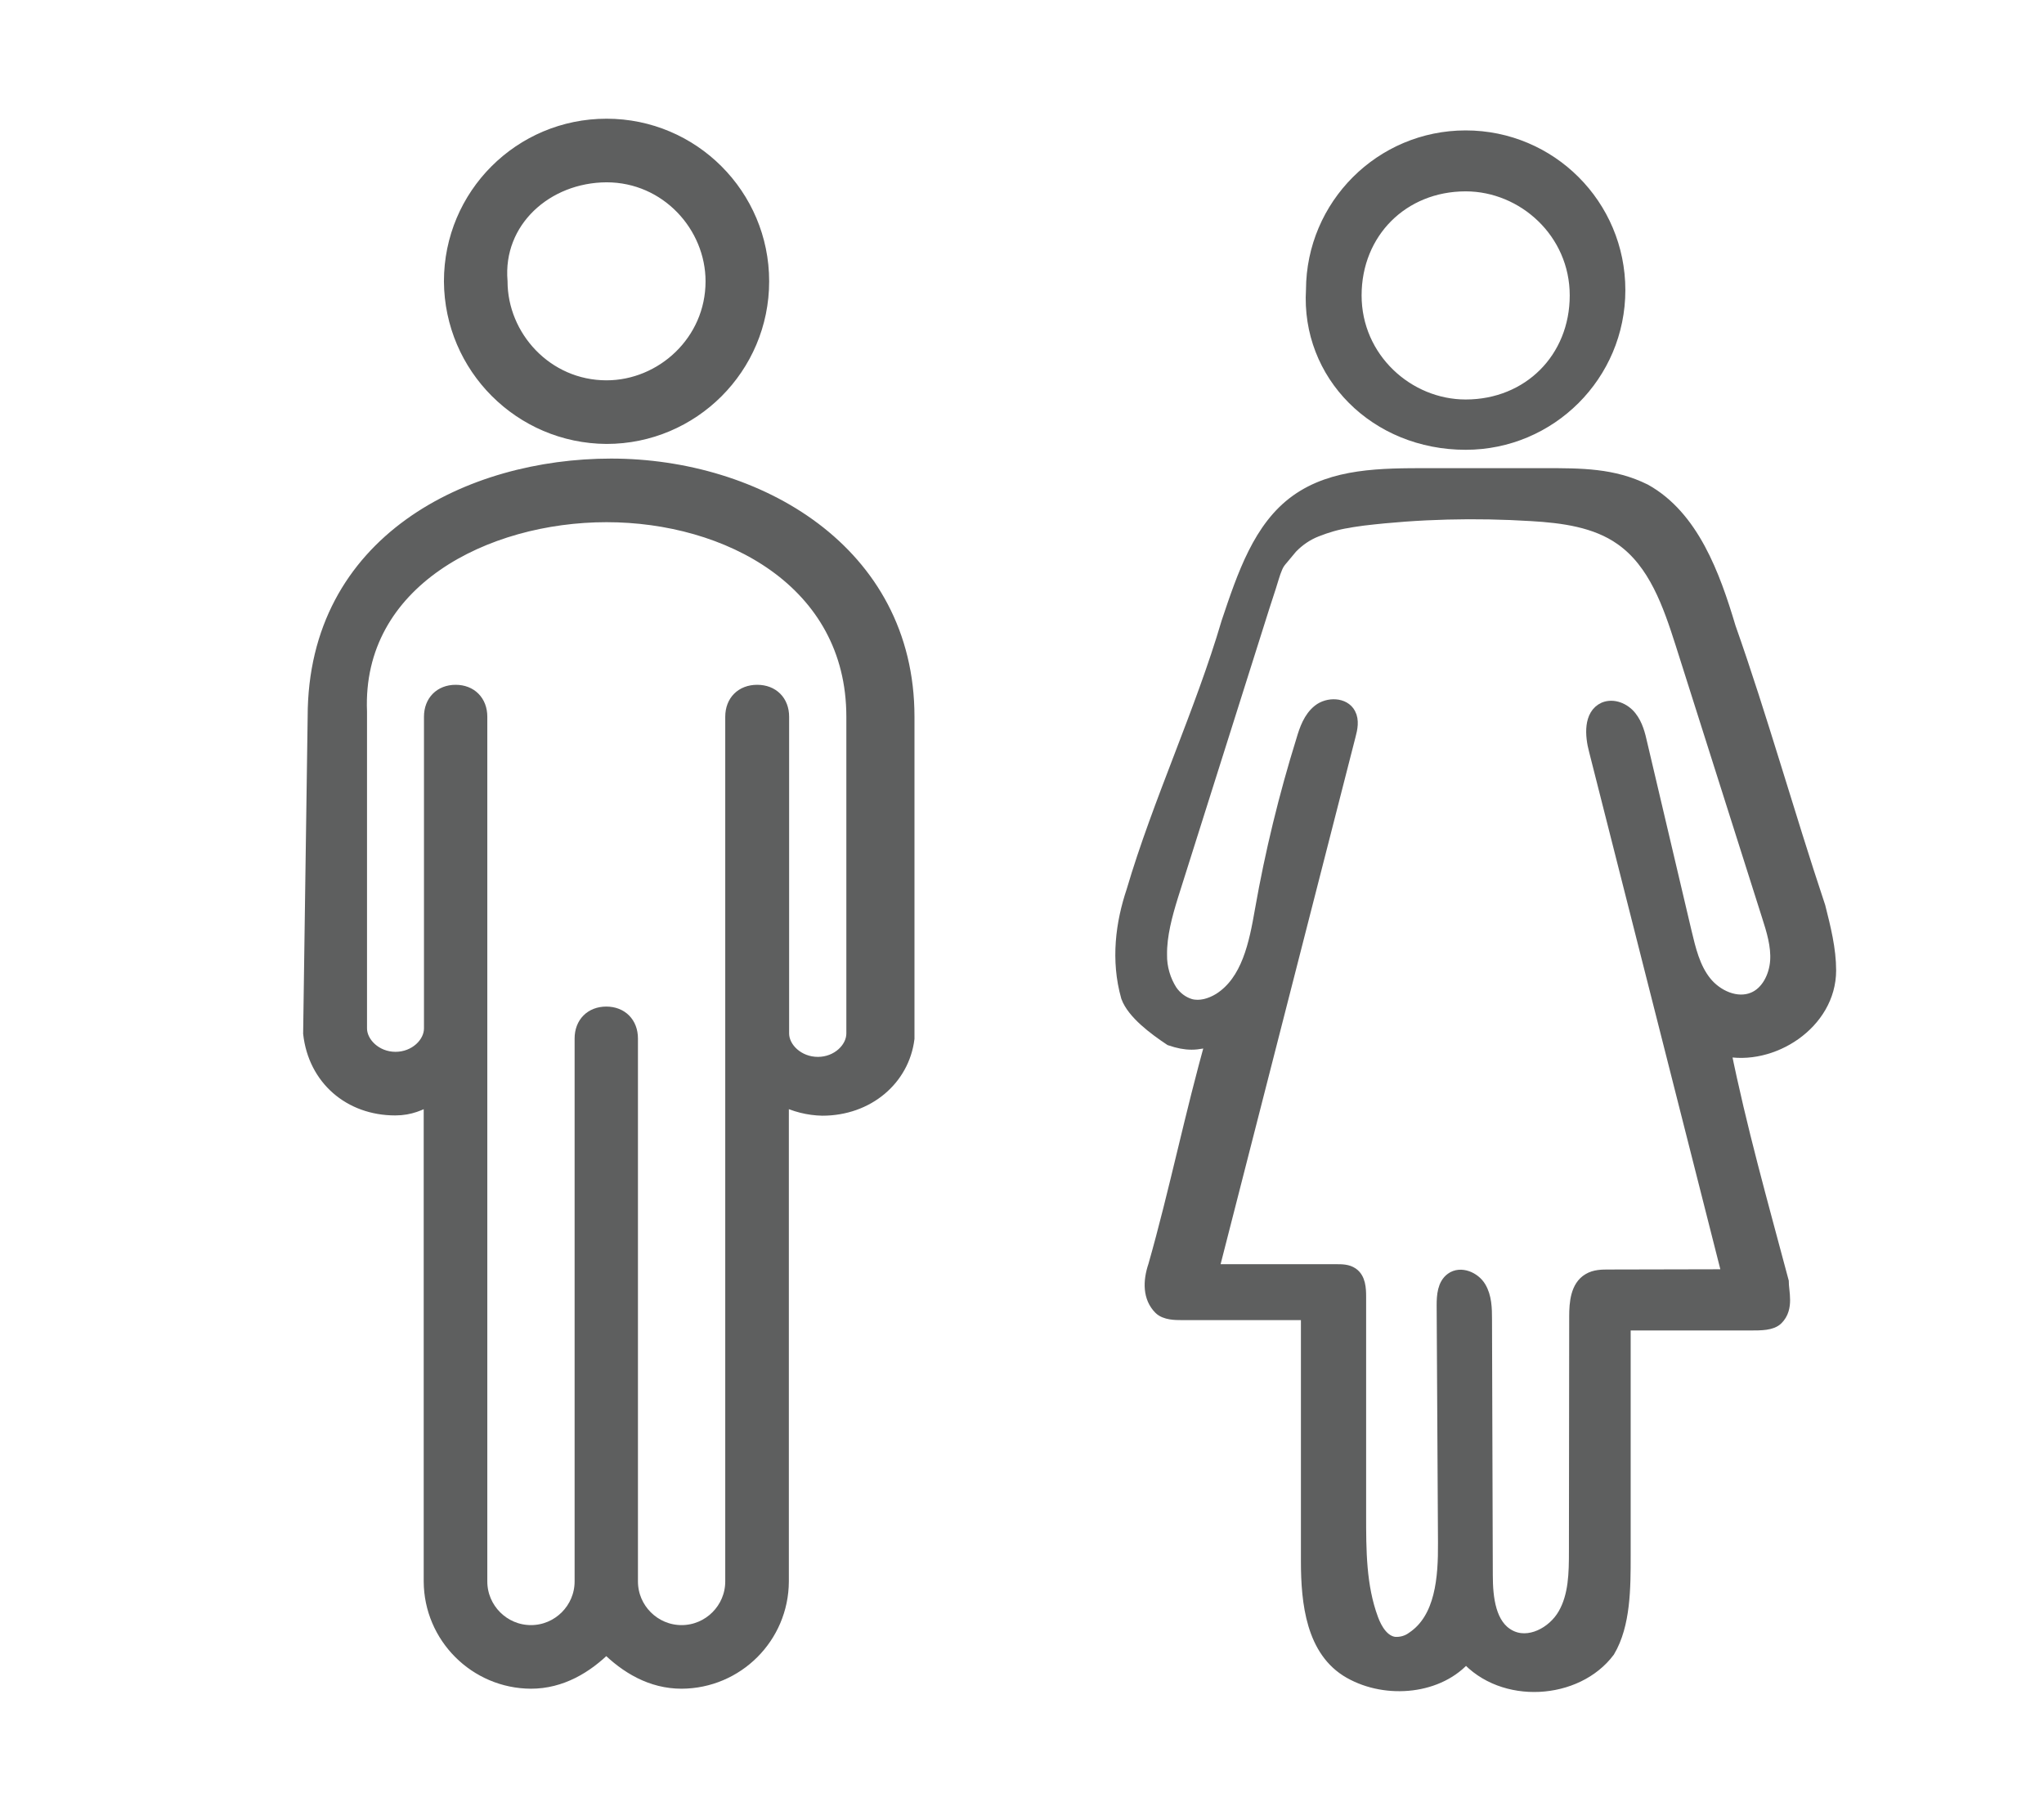 <?xml version="1.0" encoding="utf-8"?>
<!-- Generator: Adobe Illustrator 20.0.0, SVG Export Plug-In . SVG Version: 6.00 Build 0)  -->
<svg version="1.1" id="Layer_1" xmlns="http://www.w3.org/2000/svg" xmlns:xlink="http://www.w3.org/1999/xlink" x="0px" y="0px"
	 viewBox="0 0 768 683.9" style="enable-background:new 0 0 768 683.9;" xml:space="preserve">
<style type="text/css">
	.st0{fill:#5E5F5F;stroke:#5E5F5F;stroke-width:5;stroke-miterlimit:10;}
</style>
<title>Restrooms</title>
<g id="male_restroom-rm-20-26">
	<path class="st0" d="M227.9,164.3c32.3,0,58.6-26.2,58.6-58.6c0-32.3-26.2-58.6-58.6-58.6s-58.6,26.2-58.6,58.6
		C169.5,138,195.6,164.1,227.9,164.3z M227.9,66c22.7,0,39.7,18.9,39.7,39.7c0,22.7-18.9,39.7-39.7,39.7
		c-22.7,0-39.7-18.9-39.7-39.7C186.3,83.1,205.2,66.1,227.9,66z"/>
	<path class="st0" d="M116.4,388.3L116.4,388.3c1.9,17,15.1,28.3,32.1,28.3c5.7,0,9.4-1.9,13.2-3.8v181.4
		c0.1,20.8,17,37.7,37.8,37.8c11.3,0,20.8-5.7,28.3-13.2c7.6,7.6,17,13.2,28.3,13.2c20.8-0.1,37.7-16.9,37.8-37.8V412.9
		c4.7,2.4,9.9,3.7,15.1,3.8c17,0,30.2-11.3,32.1-26.5V269.3c0-62.3-56.7-94.5-111.5-94.5c-52.9,0-111.5,28.3-111.5,94.5L116.4,388.3
		L116.4,388.3z M227.9,193.7c45.3,0,92.6,24.6,92.6,75.6v119l0,0c0,5.7-5.7,11.3-13.2,11.3S294,394,294,388.3v-119
		c0-5.7-3.8-9.5-9.5-9.5s-9.5,3.8-9.5,9.5v324.9c0,10.4-8.5,18.9-18.9,18.9c-10.4,0-18.9-8.5-18.9-18.9l0,0v-204
		c0-5.7-3.8-9.5-9.4-9.5s-9.4,3.8-9.4,9.5v204l0,0c0,10.4-8.5,18.9-18.9,18.9s-18.9-8.5-18.9-18.9V269.3c0-5.7-3.8-9.5-9.4-9.5
		s-9.4,3.8-9.4,9.5v117.1c0,5.7-5.7,11.3-13.2,11.3s-13.2-5.7-13.2-11.3v-119C133.4,218.3,182.5,193.7,227.9,193.7z"/>
</g>
<g id="feamle-rm-21-21.07">
	<path class="st0" d="M550.7,166.5c31.7,0,57.5-25.7,57.5-57.5s-25.7-57.5-57.5-57.5c-31.7,0-57.4,25.7-57.5,57.4
		C491.3,140.7,517,166.5,550.7,166.5z M550.7,69.4c21.8,0,41.6,17.8,41.6,41.6s-17.8,41.6-41.6,41.6c-21.8,0-41.6-17.8-41.6-41.6
		S526.9,69.4,550.7,69.4z"/>
	<path class="st0" d="M439.8,390.4c5.9,2,9.9,2,15.9,0c-7.9,27.7-13.9,57.5-21.8,85.2c-2,5.9-2,11.9,2,15.9c2,2,5.9,2,7.9,2h47.5
		v93.1c0,15.8,2,33.7,15.9,41.6s33.7,5.9,43.6-5.9c13.9,15.8,41.6,13.9,53.5-2c5.9-9.9,5.9-23.8,5.9-35.7v-87.2h47.5
		c4,0,7.9,0,9.9-2c4-4,2-9.9,2-13.9c-7.9-29.7-15.8-57.5-21.8-87.2c17.8,4,39.6-9.9,39.6-29.7c0-7.9-2-15.9-4-23.8
		c-11.9-35.7-21.8-71.3-33.7-105c-5.9-19.8-13.9-41.6-31.7-51.5c-11.9-5.9-23.8-5.9-37.7-5.9h-43.6c-17.8,0-35.7,0-49.5,9.9
		s-19.8,27.7-25.8,45.6c-9.9,33.7-25.8,67.4-35.7,101c-4,11.9-5.9,25.8-2,39.6C425.9,380.5,433.8,386.4,439.8,390.4z M436,358.7
		c-0.1-7.3,2-15,4.2-22.1l4.9-15.5l4.9-15.5l4.9-15.5l4.9-15.5l4.9-15.5l4.9-15.5l4.9-15.5l2.5-7.7c0.8-2.4,1.4-4.9,2.4-7.2
		c0.5-1.3,1.3-2.4,2.2-3.4c1.2-1.4,2.3-2.8,3.5-4.2c2.7-2.8,5.9-5,9.5-6.4c3.8-1.5,7.8-2.7,11.8-3.3c1.9-0.4,3.9-0.6,5.8-0.9
		c21-2.5,42.1-3,63.2-1.7c11.8,0.7,24.2,2.3,33.8,9.1c12.7,8.9,18.1,24.7,22.8,39.4l32.4,102.1c1.8,5.6,3.6,11.4,3.2,17.2
		s-3.4,12-8.8,14.2c-6.3,2.6-13.9-0.8-18.2-6.2s-5.9-12.3-7.5-19l-16.6-70.5c-0.8-3.6-1.7-7.2-4-10.1s-6.3-4.6-9.7-3.2
		c-5.3,2.4-4.8,10-3.3,15.6l50.1,197.5l-45,0.1c-2.6,0-5.3,0-7.6,1.4c-4.4,2.6-4.9,8.6-4.9,13.7l-0.1,88.2c0,8.2-0.1,16.8-4.2,23.9
		s-13.4,12-20.7,8.1c-7.6-4-8.7-14.4-8.7-23l-0.3-96.1c0-4.1-0.1-8.4-2.2-11.9s-7.1-5.6-10.4-3.2c-2.9,2.1-3.2,6.2-3.2,9.8l0.5,89.3
		c0.1,13.1-1,28.5-11.9,35.8c-2,1.5-4.5,2.2-7,2c-4.3-0.6-7-5-8.5-9.1c-4.6-12.4-4.6-25.9-4.6-39.1v-82.1c0-3.1-0.2-6.7-2.8-8.5
		c-1.7-1.2-3.9-1.2-5.9-1.2h-46.7l51.5-201.2c0.7-2.6,1.3-5.6,0-8c-2-3.8-7.9-3.9-11.3-1.2s-4.9,7-6.1,11.1
		c-6.5,20.9-11.7,42.2-15.5,63.8c-2.2,12.6-5,26.8-15.8,33.6c-3.3,2-7.3,3.2-11,2.2c-3-0.9-5.5-2.8-7.3-5.4
		C437.4,368.5,435.9,363.6,436,358.7z"/>
</g>
</svg>
